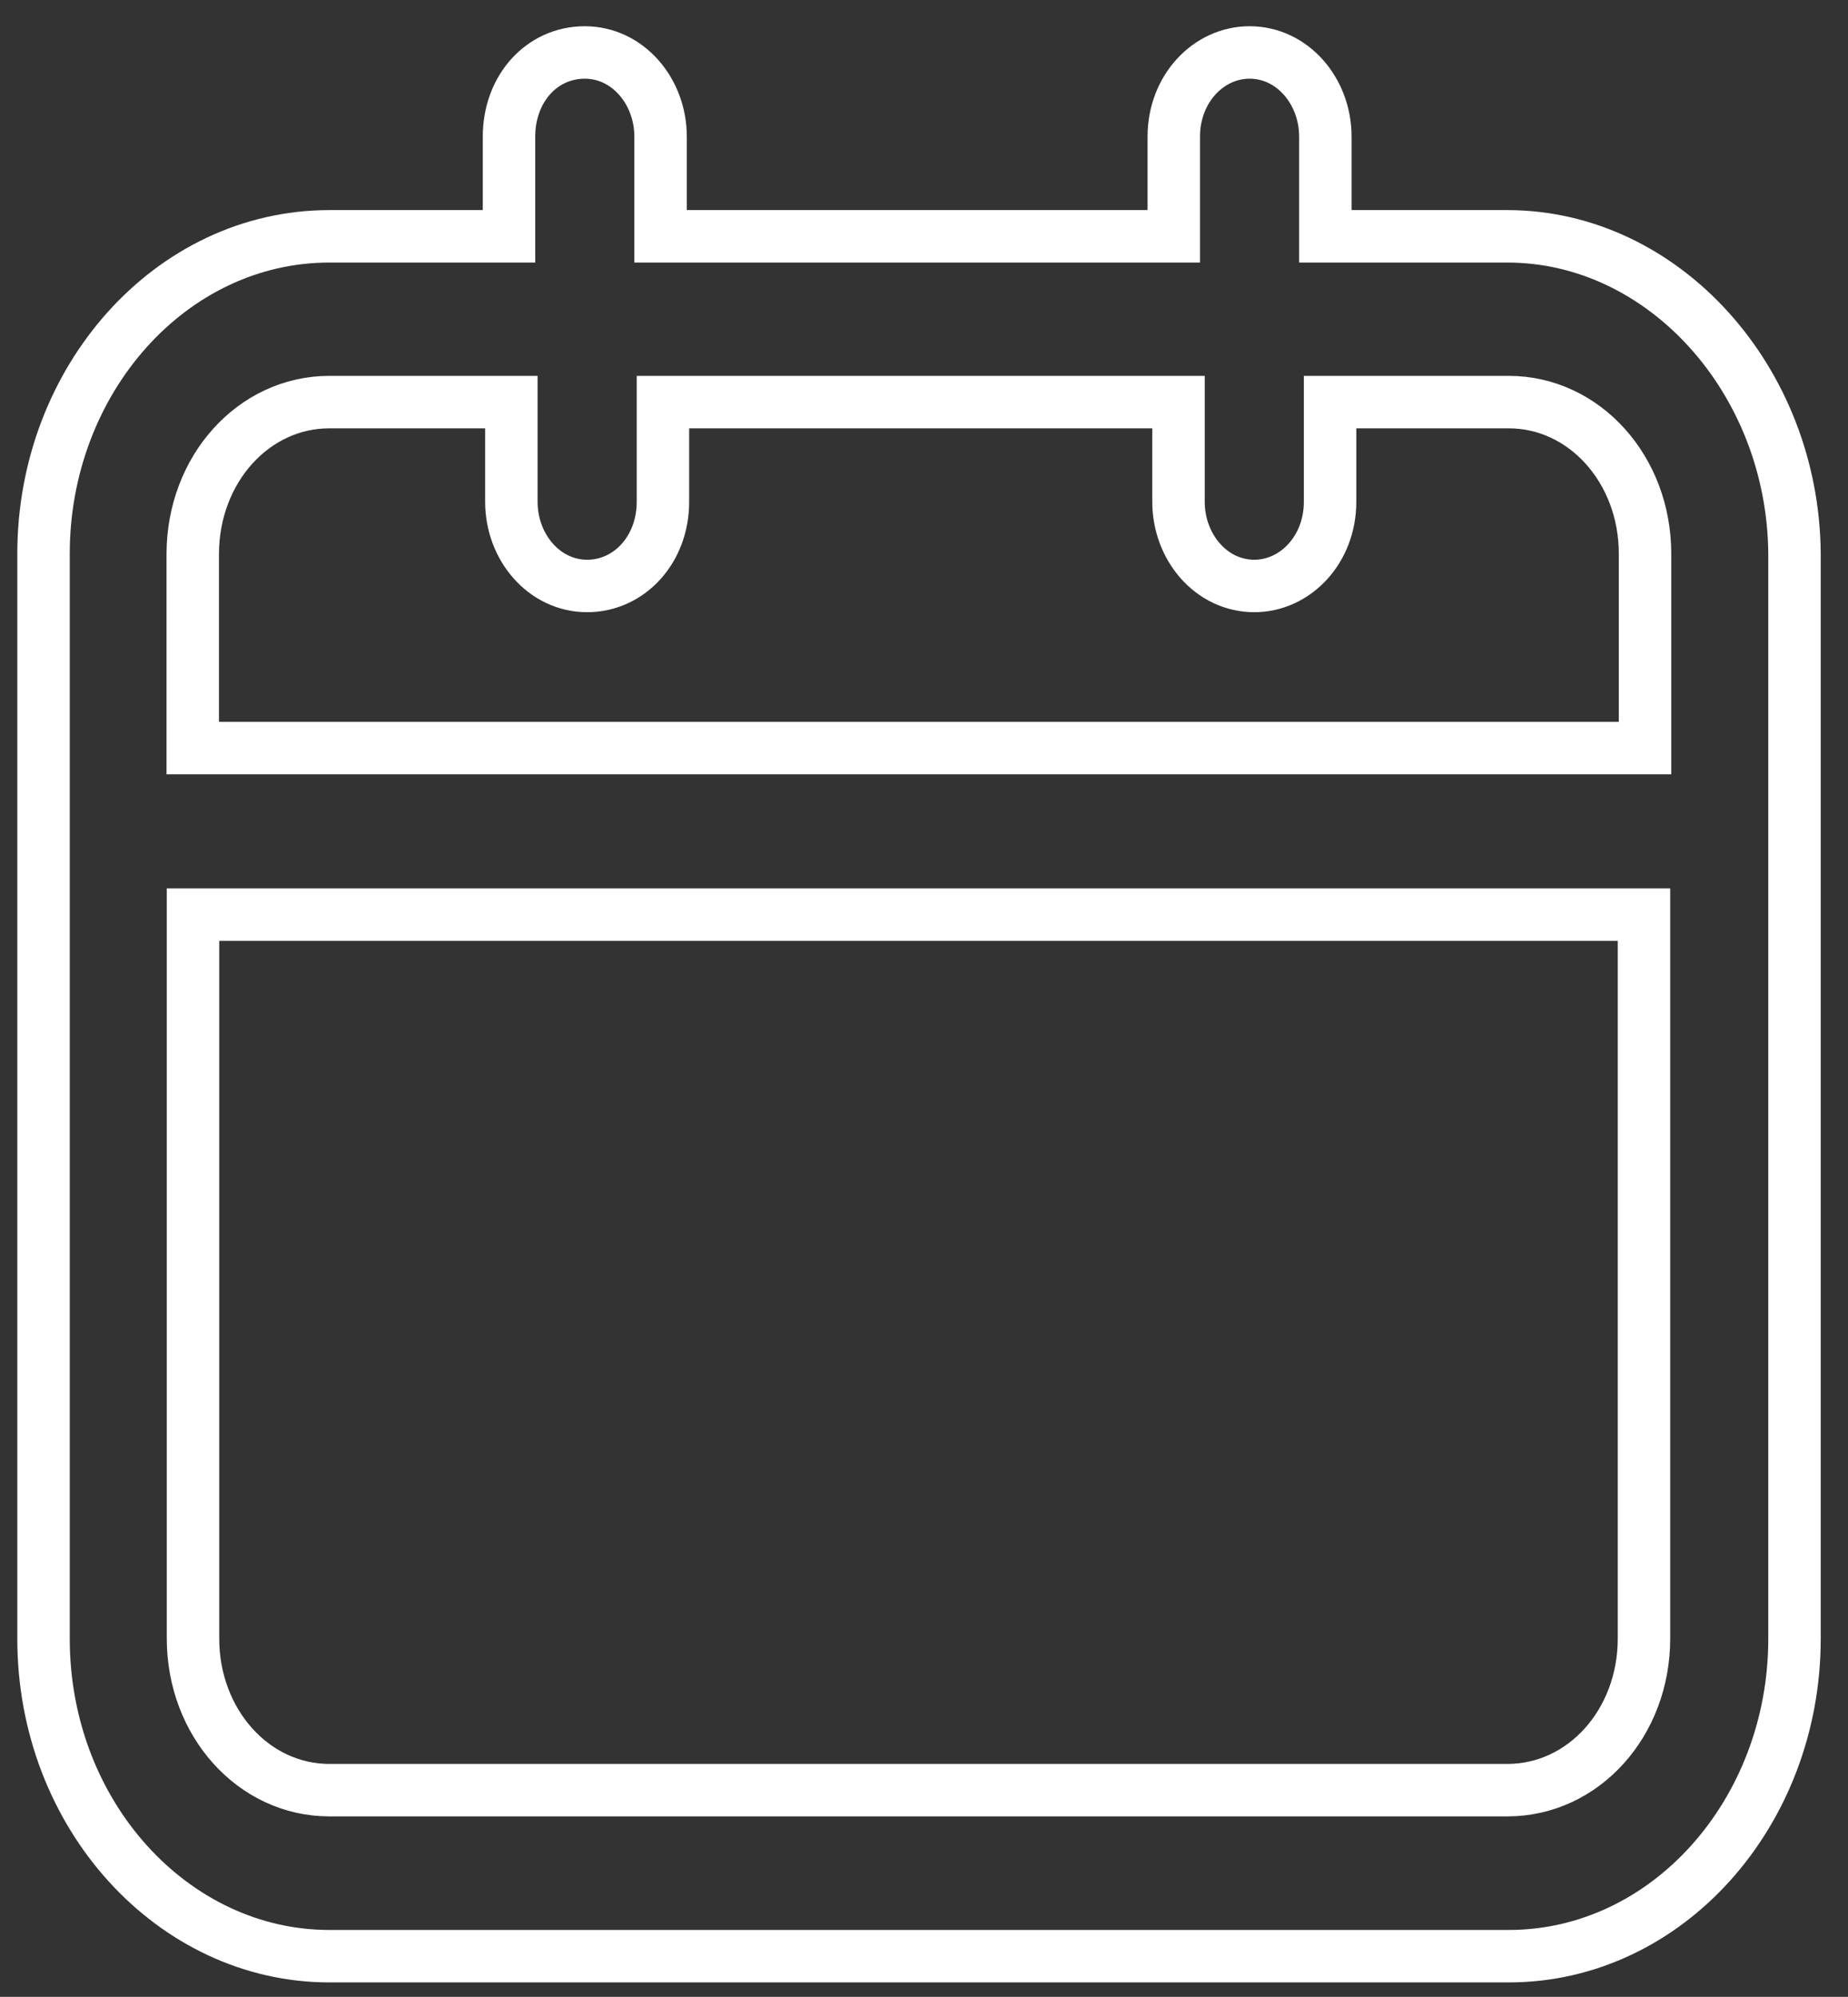 <?xml version="1.0" encoding="utf-8"?>
<!-- Generator: Adobe Illustrator 24.0.0, SVG Export Plug-In . SVG Version: 6.00 Build 0)  -->
<svg version="1.1" id="Calque_1" xmlns="http://www.w3.org/2000/svg" xmlns:xlink="http://www.w3.org/1999/xlink" x="0px" y="0px"
	 viewBox="0 0 70.47 76.13" style="enable-background:new 0 0 70.47 76.13;" xml:space="preserve">
<rect x="0" y="0" width="70.47" height="76.13" fill="#333333" stroke="none"/>
<style type="text/css">
	.st0{fill:none;stroke:#ffffff;stroke-width:2;stroke-miterlimit:10;}
</style>
<path class="st0" d="M57.48,9.01h-6.94v-3.8c0-1.73-1.25-3.21-2.89-3.21c-1.56,0-2.89,1.38-2.89,3.21v3.8H25.19v-3.8
	C25.19,3.48,23.94,2,22.3,2s-2.89,1.38-2.89,3.21v3.8h-6.85c-6.05,0-10.9,5.48-10.9,12.1v41.37c0,6.71,4.94,12.1,10.9,12.1h44.97
	c6.05,0,10.9-5.48,10.9-12.1V21.11C68.38,14.49,63.44,9.01,57.48,9.01z M12.56,15.33h6.94v3.8c0,1.73,1.25,3.21,2.89,3.21
	c1.6,0,2.89-1.38,2.89-3.21v-3.8h19.66v3.8c0,1.73,1.25,3.21,2.89,3.21c1.56,0,2.89-1.38,2.89-3.21v-3.8h6.81
	c2.89,0,5.2,2.57,5.2,5.78v7.41H7.35v-7.41C7.36,17.89,9.67,15.33,12.56,15.33z M57.48,68.25H12.56c-2.89,0-5.2-2.57-5.2-5.78v-27.6
	h55.33v27.6C62.69,65.69,60.38,68.25,57.48,68.25z"/>
</svg>
